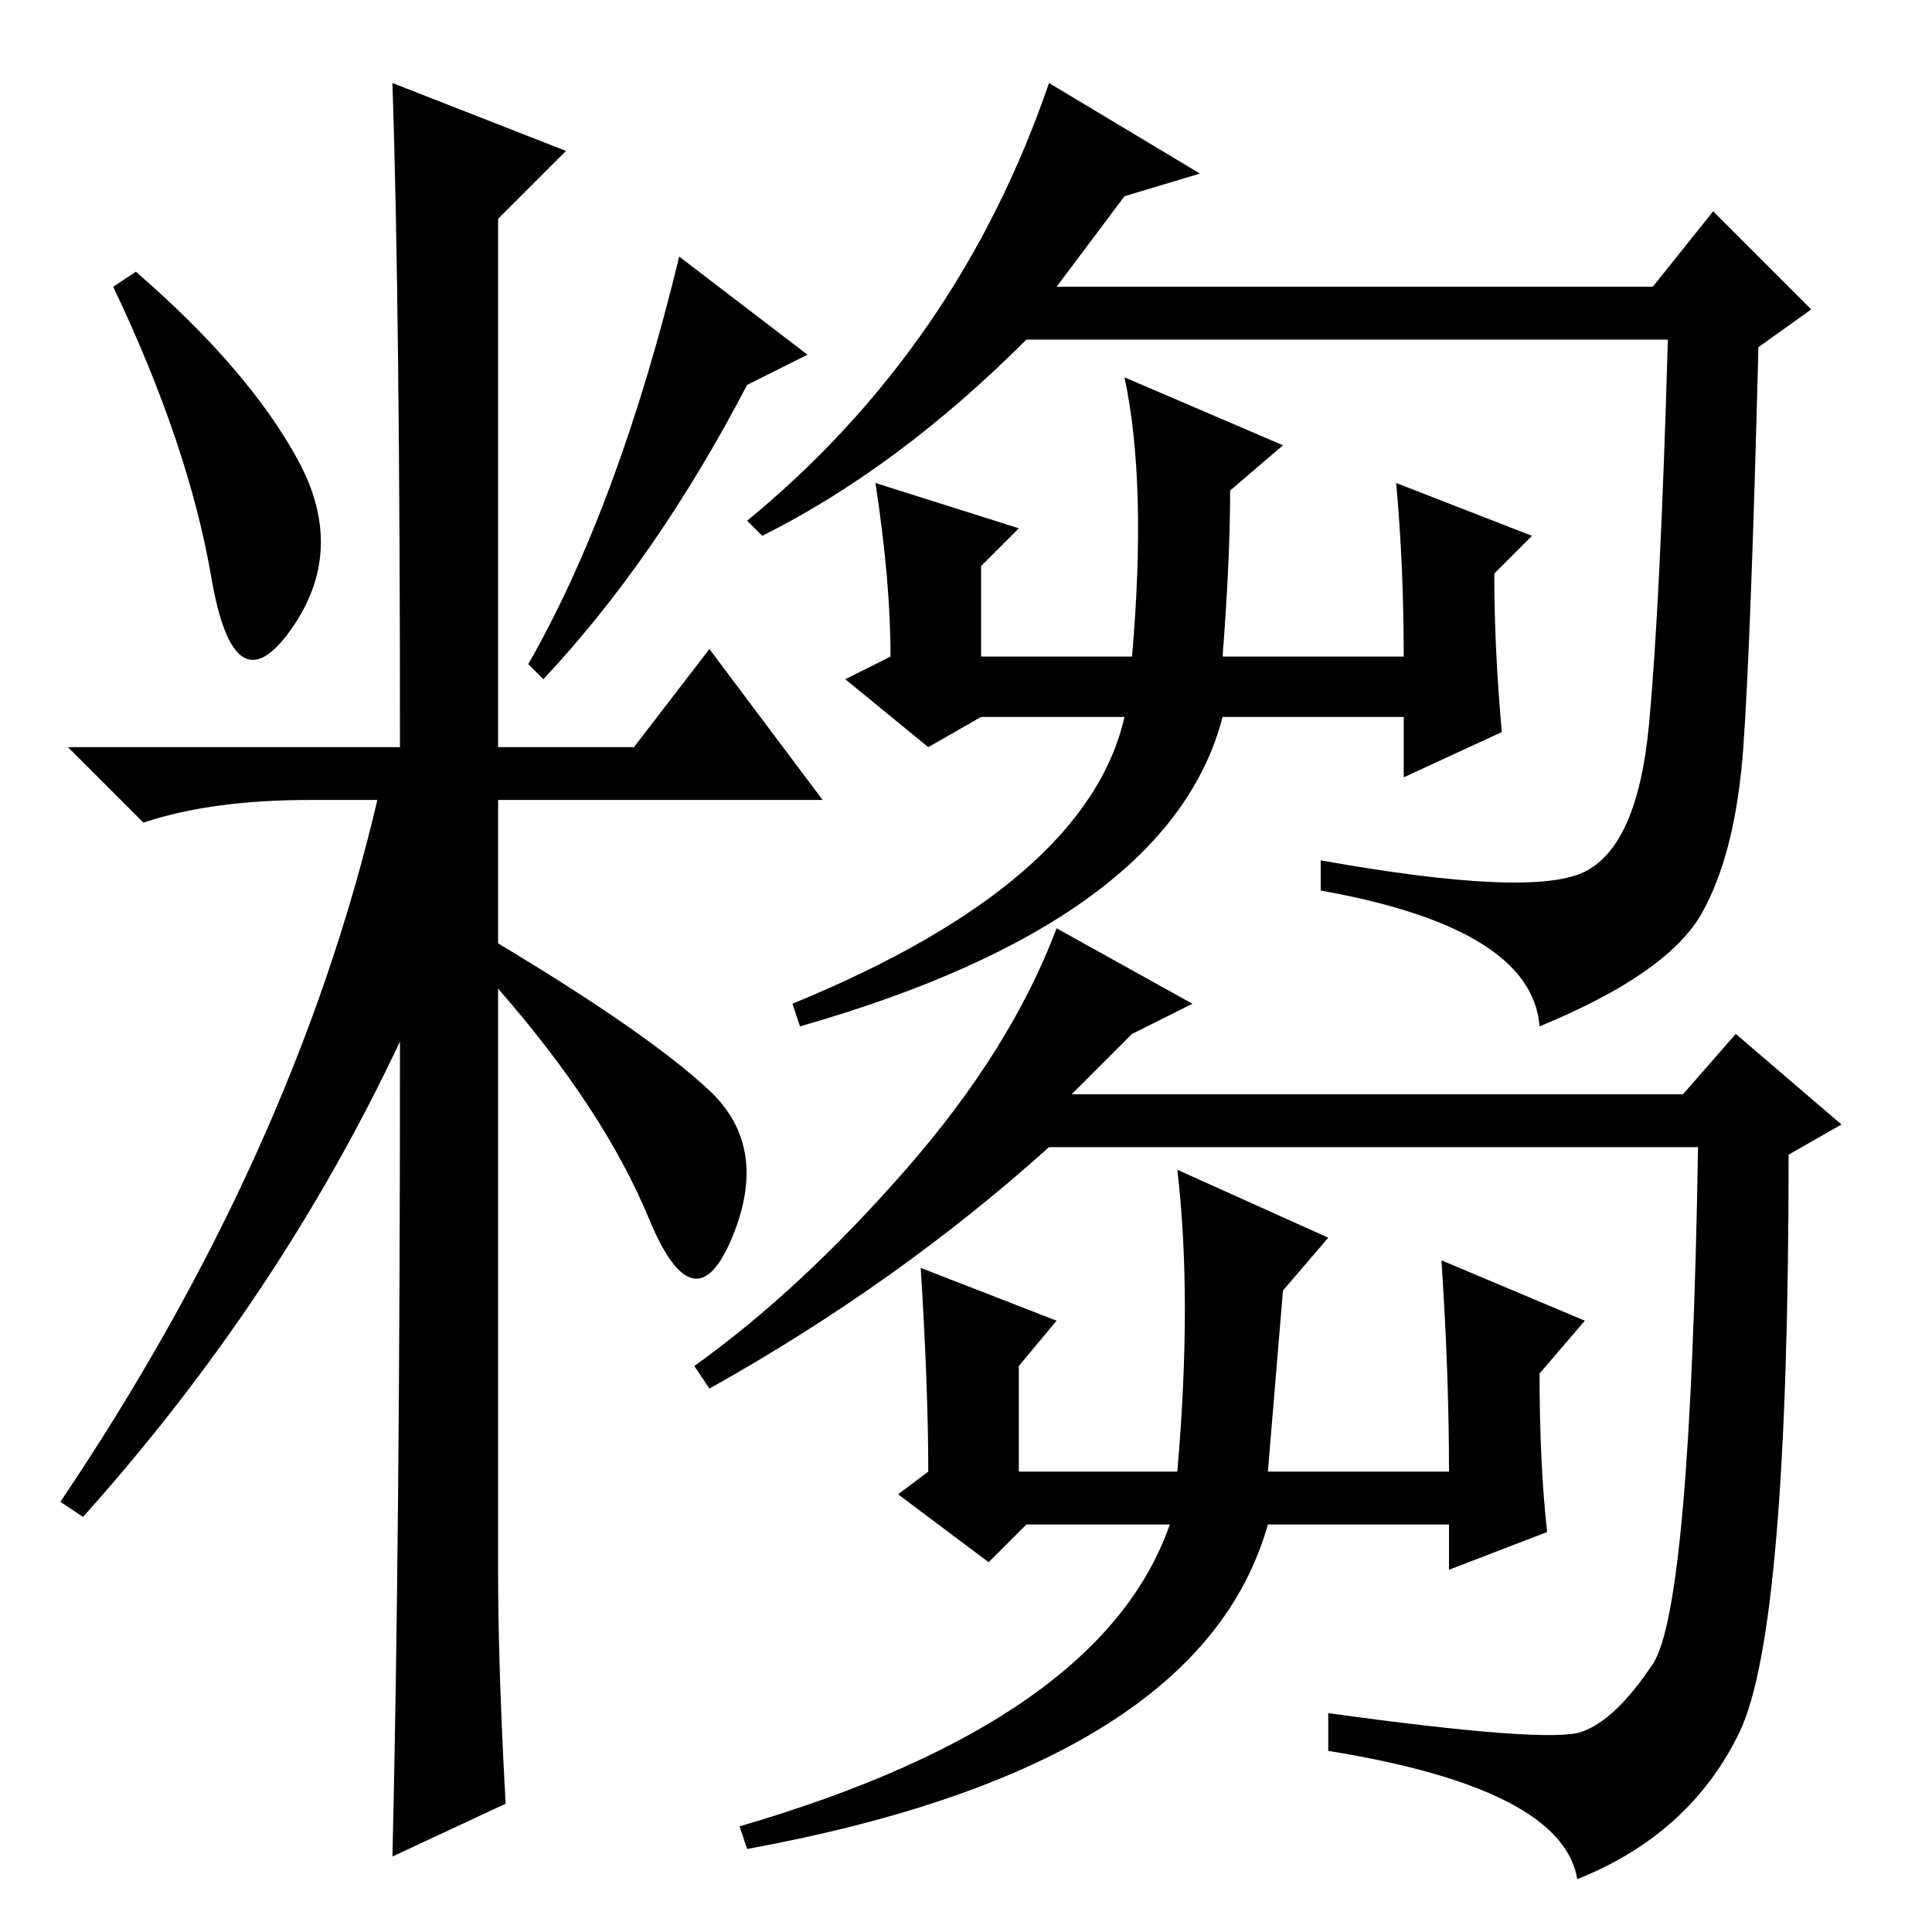 <?xml version="1.0" standalone="no"?>
<!DOCTYPE svg PUBLIC "-//W3C//DTD SVG 1.1//EN" "http://www.w3.org/Graphics/SVG/1.1/DTD/svg11.dtd" >
<svg xmlns="http://www.w3.org/2000/svg" xmlns:xlink="http://www.w3.org/1999/xlink" version="1.1" viewBox="0 -36 256 256">
  <g transform="matrix(1 0 0 -1 0 220)">
   <path fill="currentColor"
d="M39.5 195q6.5 -12 -1 -22.5t-10.5 7t-13 38.5l3 2q15 -13 21.5 -25zM52 245l23 -9l-9 -9v-70h18l10 13l15 -20h-43v-19q20 -12 28 -19.5t3 -19.5t-11 2.5t-20 30.5v-77q0 -13 1 -31l-15 -7q1 42 1 108q-16 -34 -42 -63l-3 2q31 46 42 93h-9q-13 0 -22 -3l-10 10h44
q0 58 -1 88zM99 205q-12 -23 -27 -39l-2 2q12 21 20 54l17 -13zM175 138v4q28 -5 35 -1.5t8.5 19.5t2.5 51h-85q-17 -17 -35 -26l-2 2q28 23 40 58l20 -12l-10 -3l-9 -12h79l8 10l13 -13l-7 -5q-1 -39 -2 -53t-5.5 -22t-21.5 -15q-1 13 -29 18zM106 120l-1 3q39 16 44 38
h-19l-7 -4l-11 9l6 3q0 10 -2 23l19 -6l-5 -5v-12h20q2 23 -1 37l21 -9l-7 -6q0 -9 -1 -22h24q0 12 -1 23l18 -7l-5 -5q0 -10 1 -21l-13 -6v8h-24q-7 -27 -56 -41zM150 119l-8 -8h81l7 8l14 -12l-7 -4q0 -63 -6.5 -76.5t-21.5 -19.5q-2 12 -33 17v5q29 -4 33.5 -2.5t9.5 9
t6 68.5h-86q-20 -18 -45 -32l-2 3q14 10 28 26t20 32l18 -10zM205 53l-13 -5v6h-24q-9 -32 -69 -43l-1 3q48 14 57 40h-19l-5 -5l-12 9l4 3q0 11 -1 27l18 -7l-5 -6v-14h21q2 23 0 40l20 -9l-6 -7l-2 -24h24q0 13 -1 28l19 -8l-6 -7q0 -12 1 -21z" />
  </g>

</svg>
